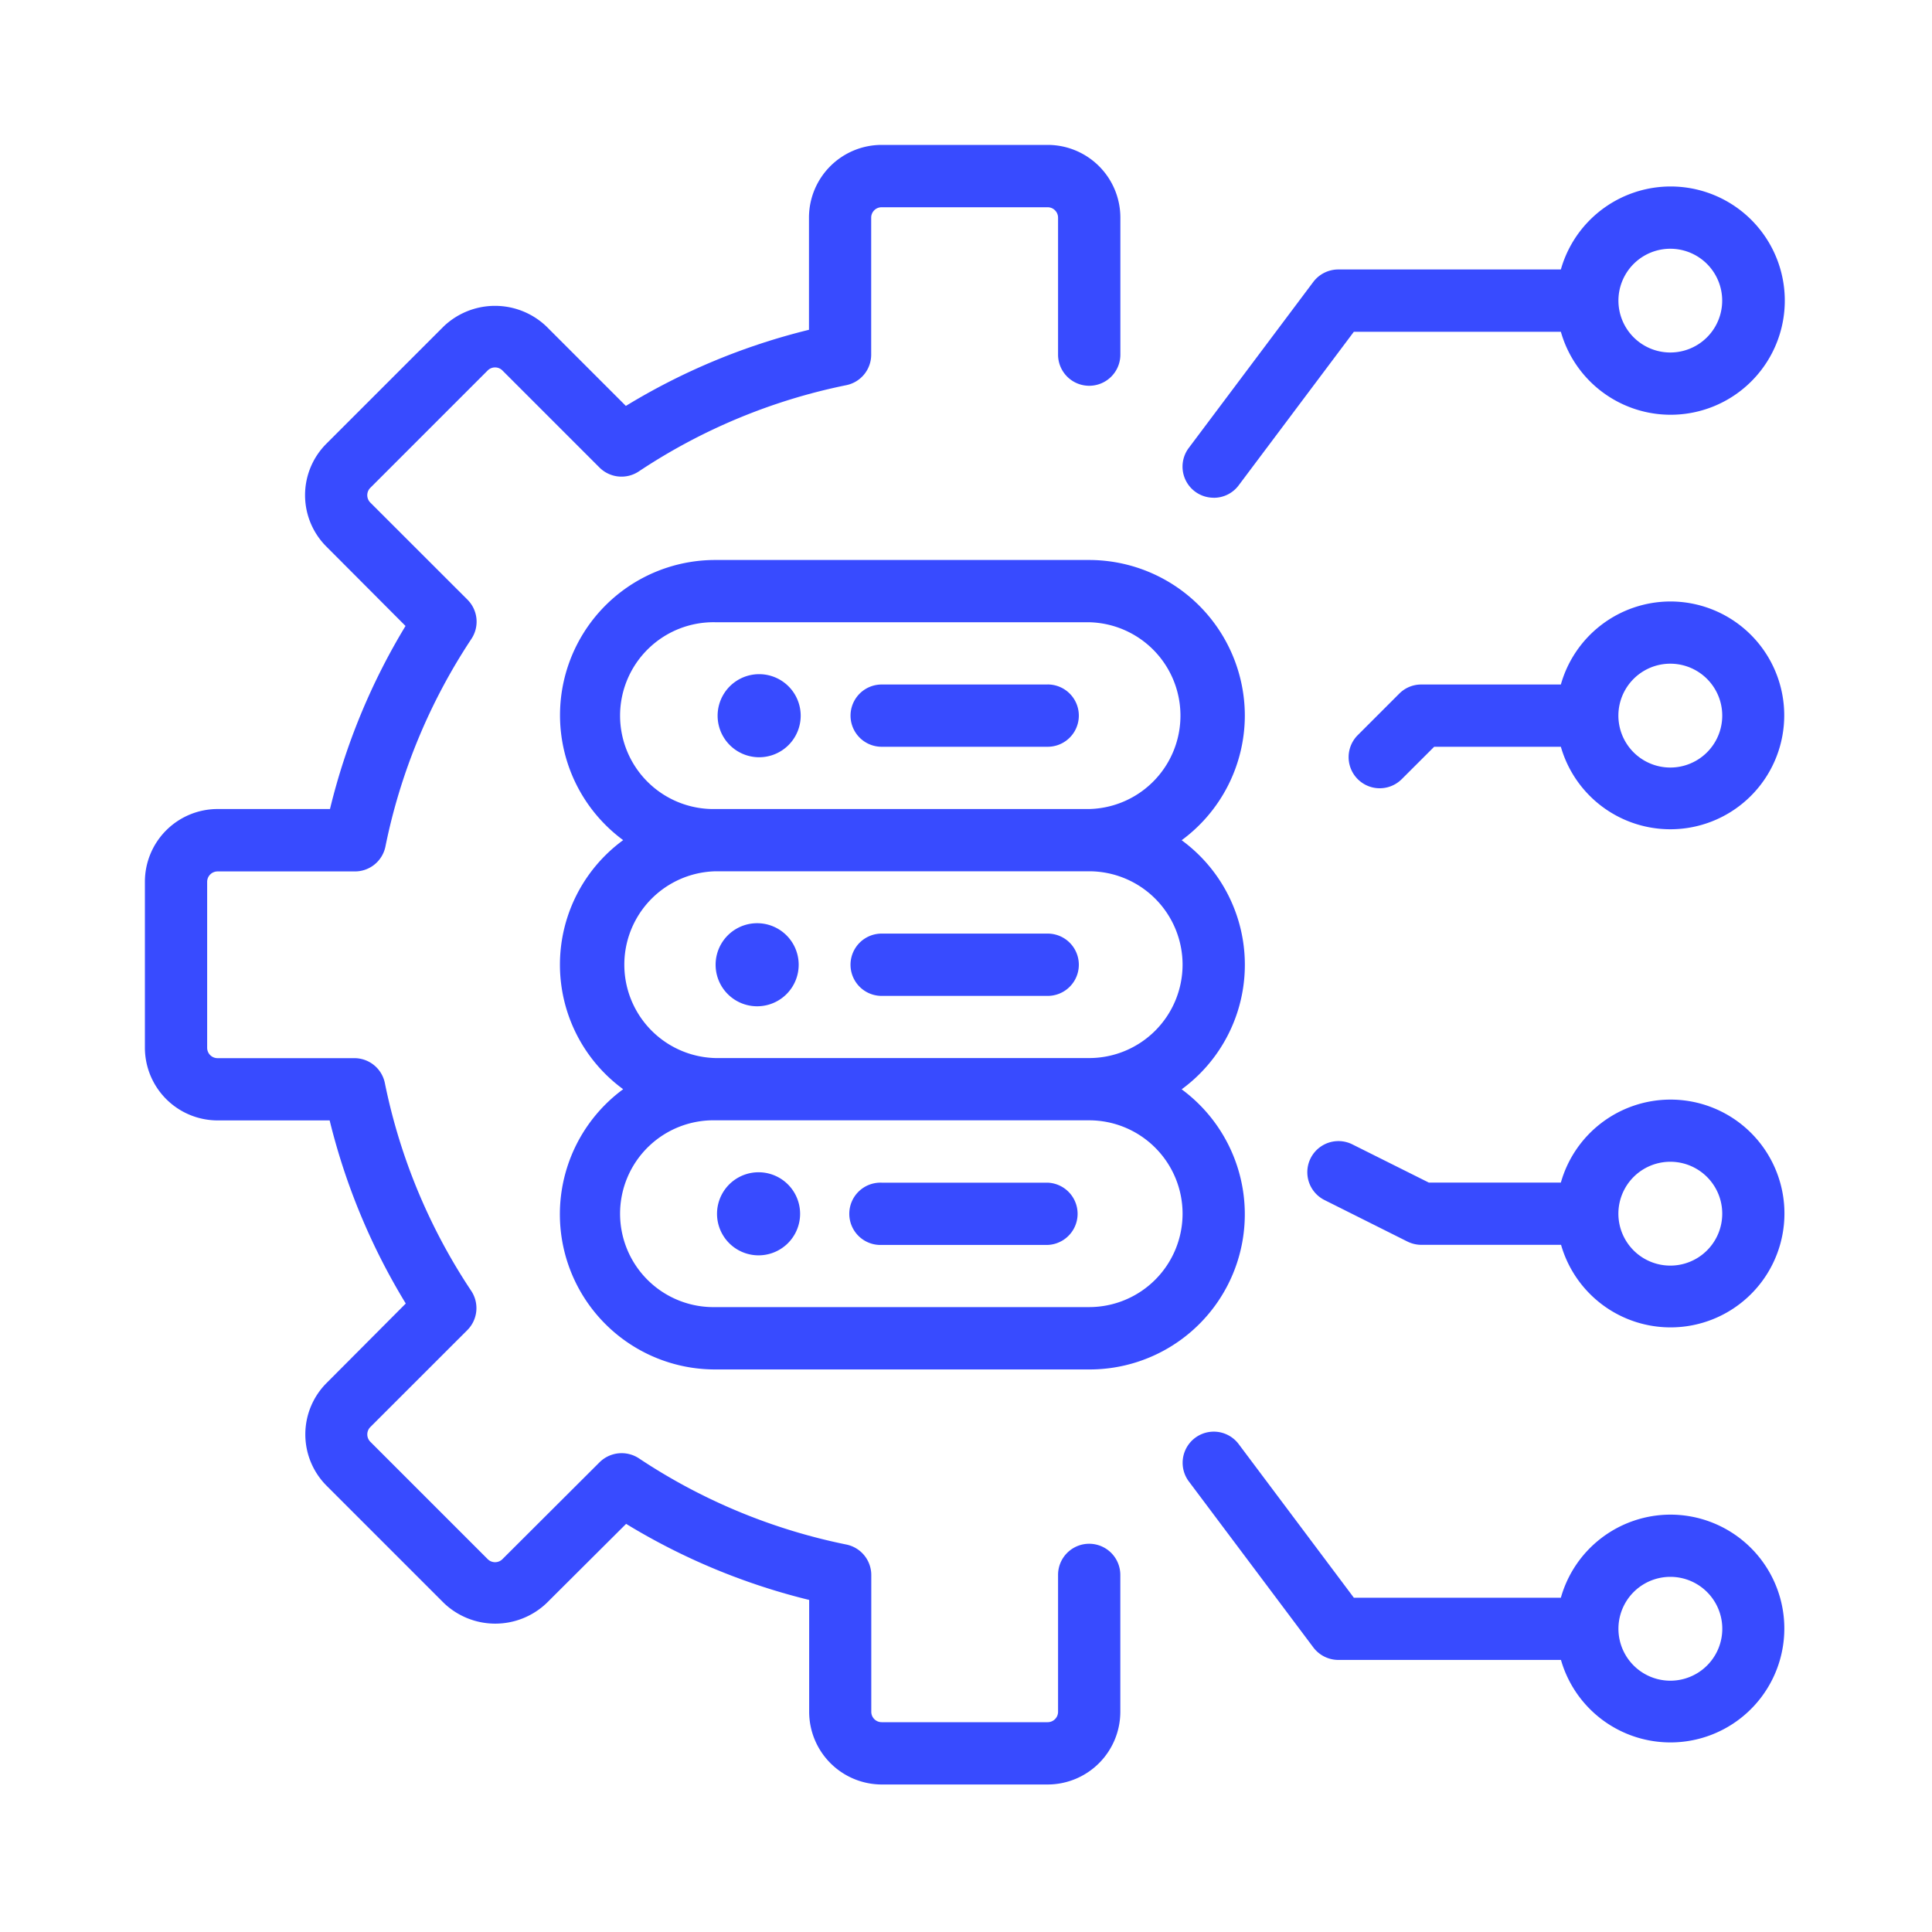 <svg xmlns="http://www.w3.org/2000/svg" width="40" height="40" fill="none"><path fill="#384BFF" d="M22.55 31.962a.644.644 0 0 0-.644.644v2.837a.215.215 0 0 1-.215.213h-3.437a.215.215 0 0 1-.215-.215V32.61a.645.645 0 0 0-.516-.632 12.1 12.1 0 0 1-4.297-1.786.65.65 0 0 0-.812.082l-2.012 2.007a.216.216 0 0 1-.304 0l-2.43-2.43a.216.216 0 0 1 0-.306l2.01-2.009a.645.645 0 0 0 .077-.812 12.1 12.1 0 0 1-1.786-4.296.644.644 0 0 0-.628-.52H4.504a.215.215 0 0 1-.215-.216v-3.437a.216.216 0 0 1 .215-.213h2.845a.644.644 0 0 0 .631-.516c.31-1.533.915-2.992 1.779-4.297a.644.644 0 0 0-.079-.812l-2.013-2.012a.216.216 0 0 1 0-.305l2.43-2.43a.216.216 0 0 1 .305 0l2.01 2.01a.646.646 0 0 0 .811.082 12.1 12.1 0 0 1 4.297-1.787.644.644 0 0 0 .517-.632V4.505a.215.215 0 0 1 .217-.214h3.437a.216.216 0 0 1 .215.214v2.837a.645.645 0 0 0 1.29 0V4.505A1.506 1.506 0 0 0 21.69 3h-3.437a1.506 1.506 0 0 0-1.504 1.504v2.324a13.4 13.4 0 0 0-3.791 1.576l-1.646-1.646a1.54 1.54 0 0 0-2.126 0l-2.43 2.43a1.505 1.505 0 0 0 0 2.127l1.64 1.645a13.4 13.4 0 0 0-1.564 3.79h-2.33A1.506 1.506 0 0 0 3 18.254v3.437a1.507 1.507 0 0 0 1.504 1.506h2.321a13.4 13.4 0 0 0 1.576 3.791l-1.64 1.646a1.505 1.505 0 0 0 0 2.126l2.43 2.43a1.54 1.54 0 0 0 2.126 0l1.646-1.64a13.4 13.4 0 0 0 3.79 1.575v2.321a1.506 1.506 0 0 0 1.5 1.5h3.438a1.506 1.506 0 0 0 1.504-1.503v-2.834a.645.645 0 0 0-.644-.647"/><path fill="#384BFF" d="M25.773 14.818a3.226 3.226 0 0 0-3.223-3.224h-7.734a3.213 3.213 0 0 0-1.914 5.8 3.194 3.194 0 0 0 0 5.157 3.213 3.213 0 0 0 1.914 5.802h7.734a3.213 3.213 0 0 0 1.915-5.8 3.195 3.195 0 0 0 0-5.157 3.21 3.21 0 0 0 1.308-2.578m-1.289 10.313a1.935 1.935 0 0 1-1.934 1.931h-7.734a1.934 1.934 0 1 1 0-3.867h7.734a1.935 1.935 0 0 1 1.934 1.936m0-5.157a1.935 1.935 0 0 1-1.934 1.932h-7.734a1.934 1.934 0 0 1 0-3.867h7.734a1.935 1.935 0 0 1 1.934 1.935M22.55 16.75h-7.734a1.934 1.934 0 1 1 0-3.867h7.734a1.934 1.934 0 0 1 0 3.867"/><path fill="#384BFF" d="M21.691 14.172h-3.437a.644.644 0 1 0 0 1.289h3.437a.645.645 0 0 0 0-1.29M15.676 15.677a.86.86 0 1 0 0-1.718.86.86 0 0 0 0 1.718M18.254 20.619h3.437a.645.645 0 0 0 0-1.29h-3.437a.644.644 0 1 0 0 1.29M15.676 20.834a.86.86 0 1 0 0-1.72.86.86 0 0 0 0 1.72M18.254 25.775h3.437a.645.645 0 0 0 0-1.289h-3.437a.645.645 0 1 0 0 1.289M15.676 25.99a.86.86 0 1 0 0-1.719.86.86 0 0 0 0 1.719M25.129 10.306a.64.64 0 0 0 .516-.257l2.385-3.18h4.286a2.363 2.363 0 1 0 0-1.29h-4.609a.65.65 0 0 0-.516.257l-2.578 3.437a.644.644 0 0 0 .515 1.032zm9.453-5.156a1.074 1.074 0 1 1 0 2.148 1.074 1.074 0 0 1 0-2.148m0 17.616a2.36 2.36 0 0 0-2.266 1.718h-2.734l-1.583-.791a.643.643 0 1 0-.576 1.153l1.718.86c.09.044.189.067.289.067h2.89a2.358 2.358 0 1 0 2.262-3.007m0 3.437a1.075 1.075 0 1 1 0-2.15 1.075 1.075 0 0 1 0 2.15m0-13.75a2.36 2.36 0 0 0-2.266 1.719h-2.89a.64.64 0 0 0-.456.189l-.86.86a.644.644 0 0 0 .912.91l.671-.67h2.623a2.358 2.358 0 1 0 2.266-3.008m0 3.438a1.075 1.075 0 1 1 0-2.15 1.075 1.075 0 0 1 0 2.15m0 15.468a2.36 2.36 0 0 0-2.266 1.72H28.03l-2.384-3.18a.643.643 0 1 0-1.032.773l2.578 3.437a.65.65 0 0 0 .516.258h4.61a2.358 2.358 0 1 0 2.265-3.008m0 3.438a1.075 1.075 0 1 1 0-2.15 1.075 1.075 0 0 1 0 2.15"/></svg>